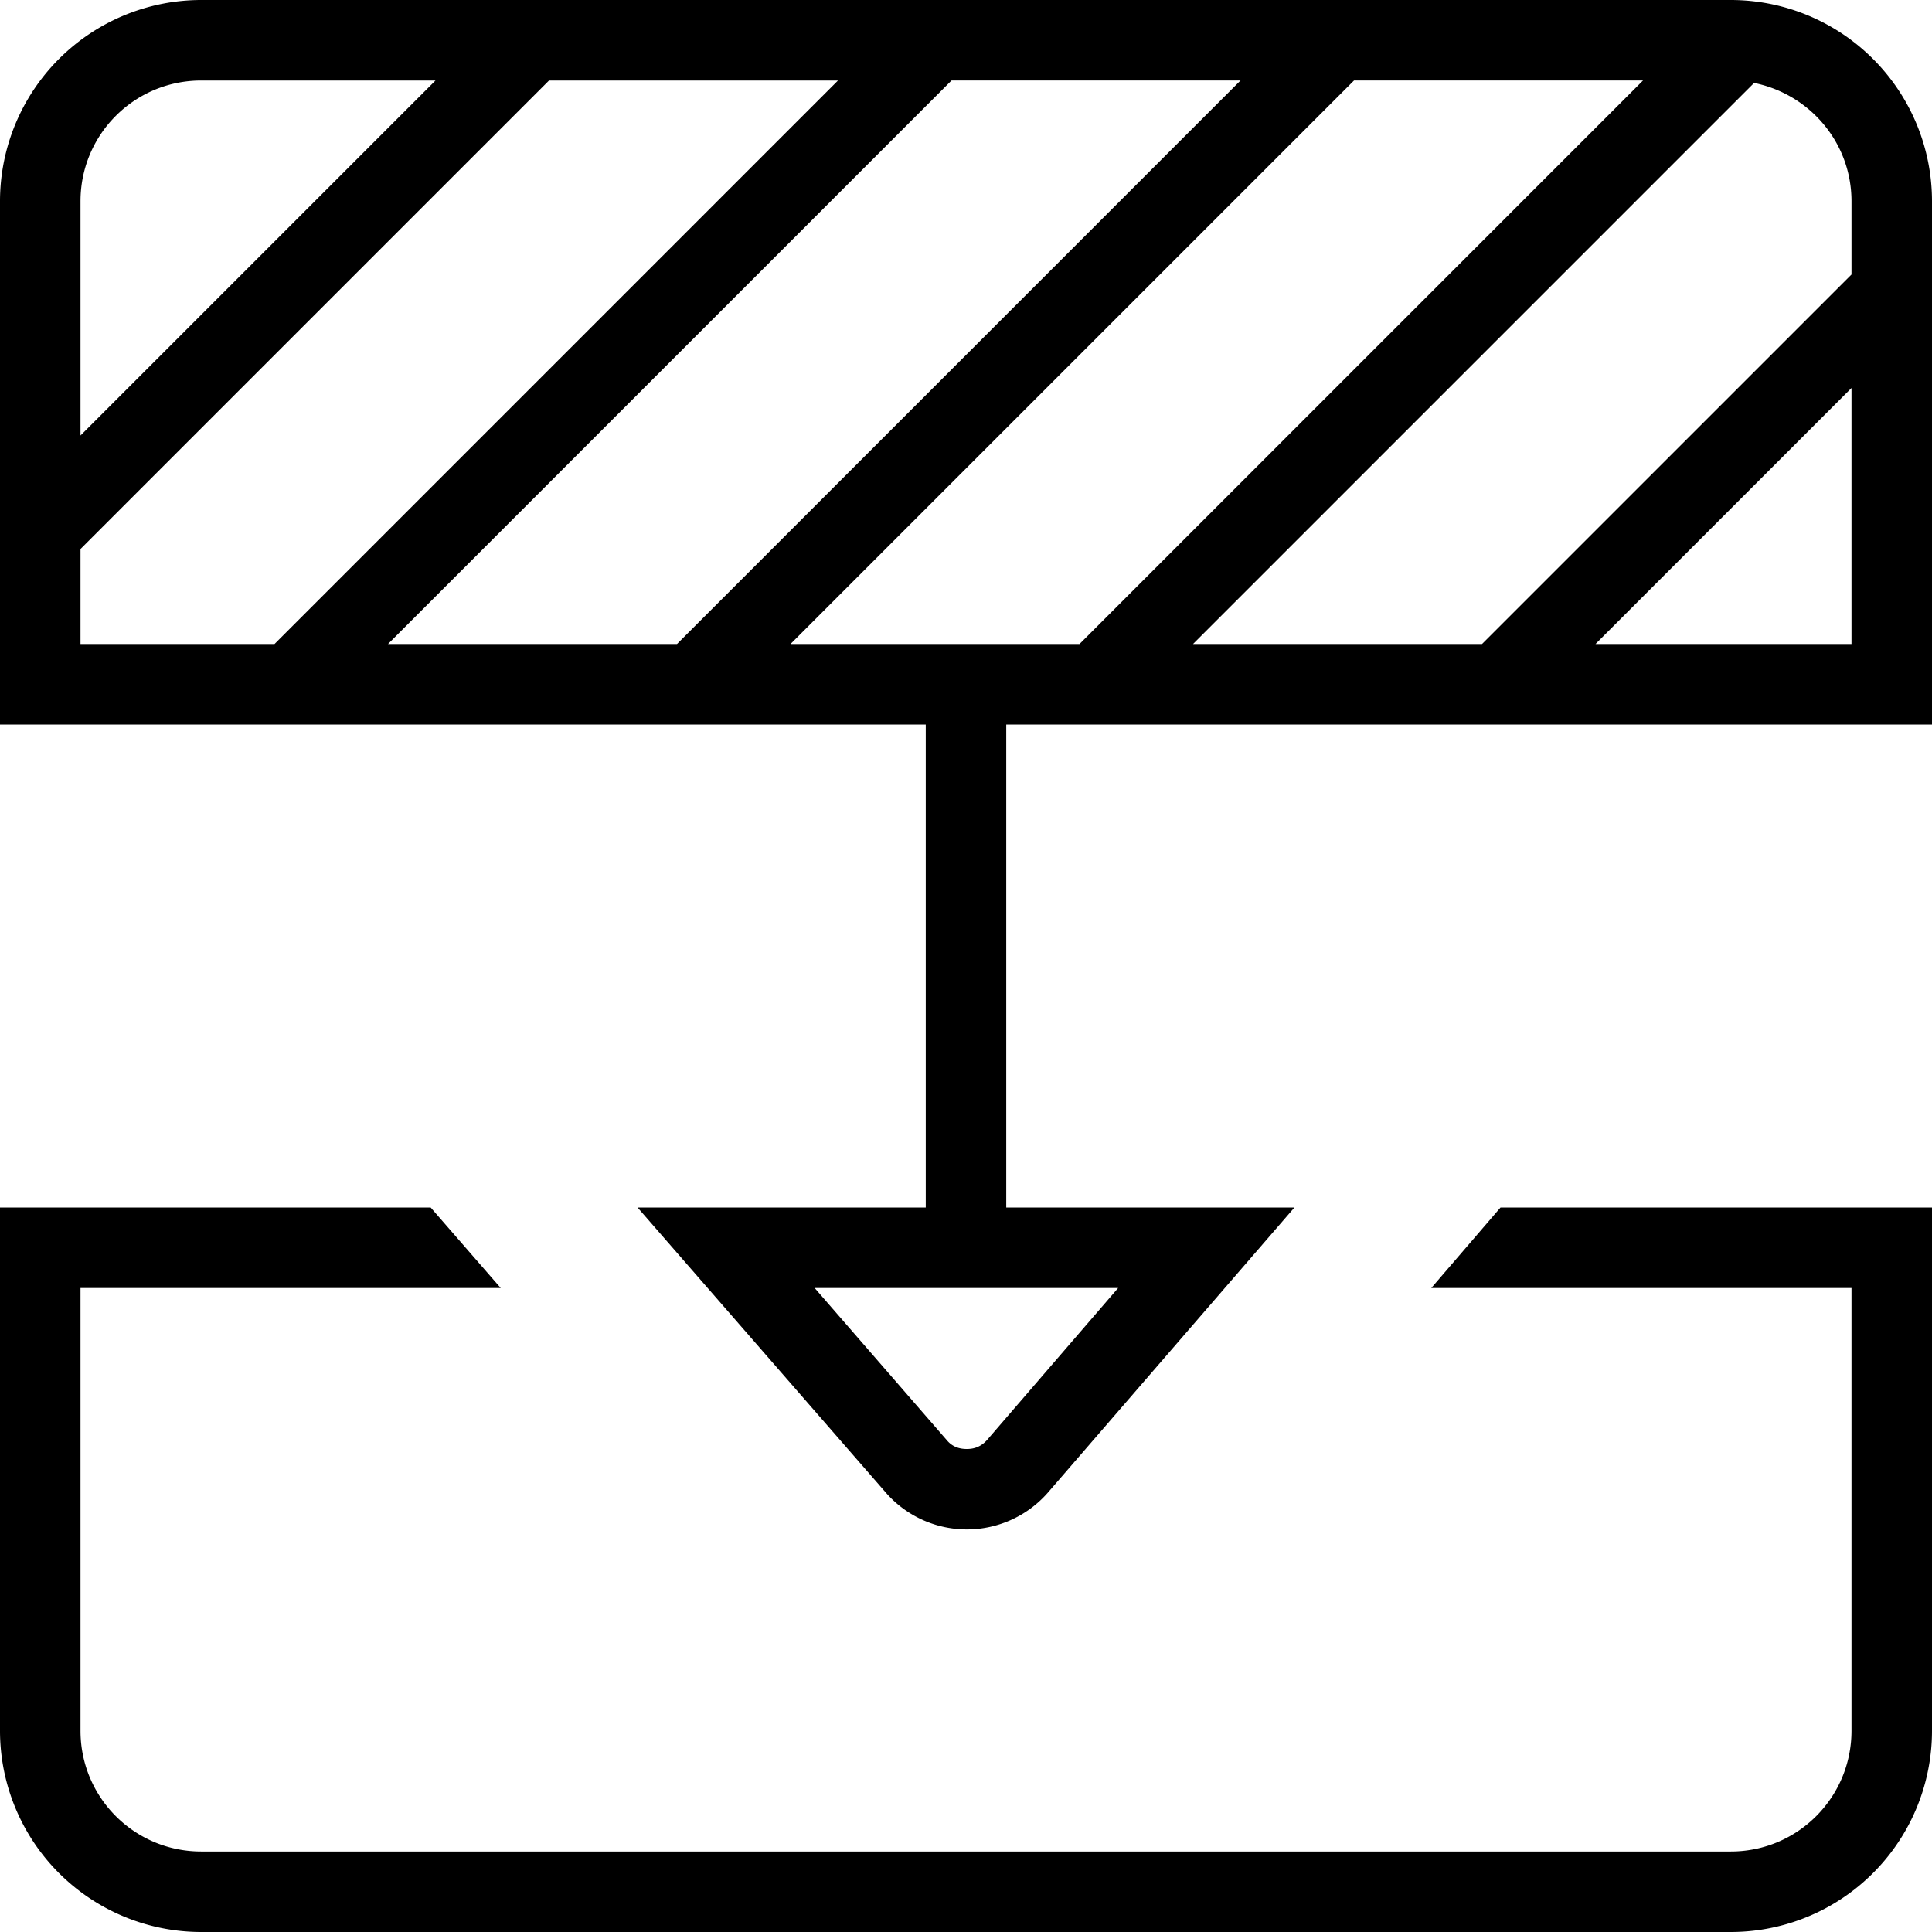<svg xmlns="http://www.w3.org/2000/svg" width="512" height="512" data-name="Layer 1" viewBox="0 0 24 24"><path d="M21.5 0h-19A2.5 2.5 0 0 0 0 2.5V9h11.5v6H7.92l3.1 3.56a1.337 1.337 0 0 0 1.99-.01L16.08 15H12.5V9H24V2.5A2.5 2.5 0 0 0 21.5 0Zm-7.61 16-1.63 1.89c-.09.1-.19.11-.25.11s-.16-.01-.24-.1L10.12 16h3.78ZM23 2.5v.91L18.41 8h-3.59l6.97-6.97c.69.14 1.21.74 1.21 1.47ZM15.41 1l-7 7H4.82l7-7h3.59ZM2.5 1h2.91L1 5.41V2.5C1 1.67 1.67 1 2.5 1ZM1 6.82 6.82 1h3.59l-7 7H1V6.82ZM9.82 8l7-7h3.59l-7 7H9.82Zm10 0L23 4.82V8h-3.18ZM24 15v6.5a2.5 2.5 0 0 1-2.5 2.5h-19A2.5 2.5 0 0 1 0 21.5V15h5.35l.87 1H1v5.5c0 .83.67 1.5 1.5 1.5h19c.83 0 1.5-.67 1.5-1.5V16h-5.22l.86-1H24Z"/></svg>